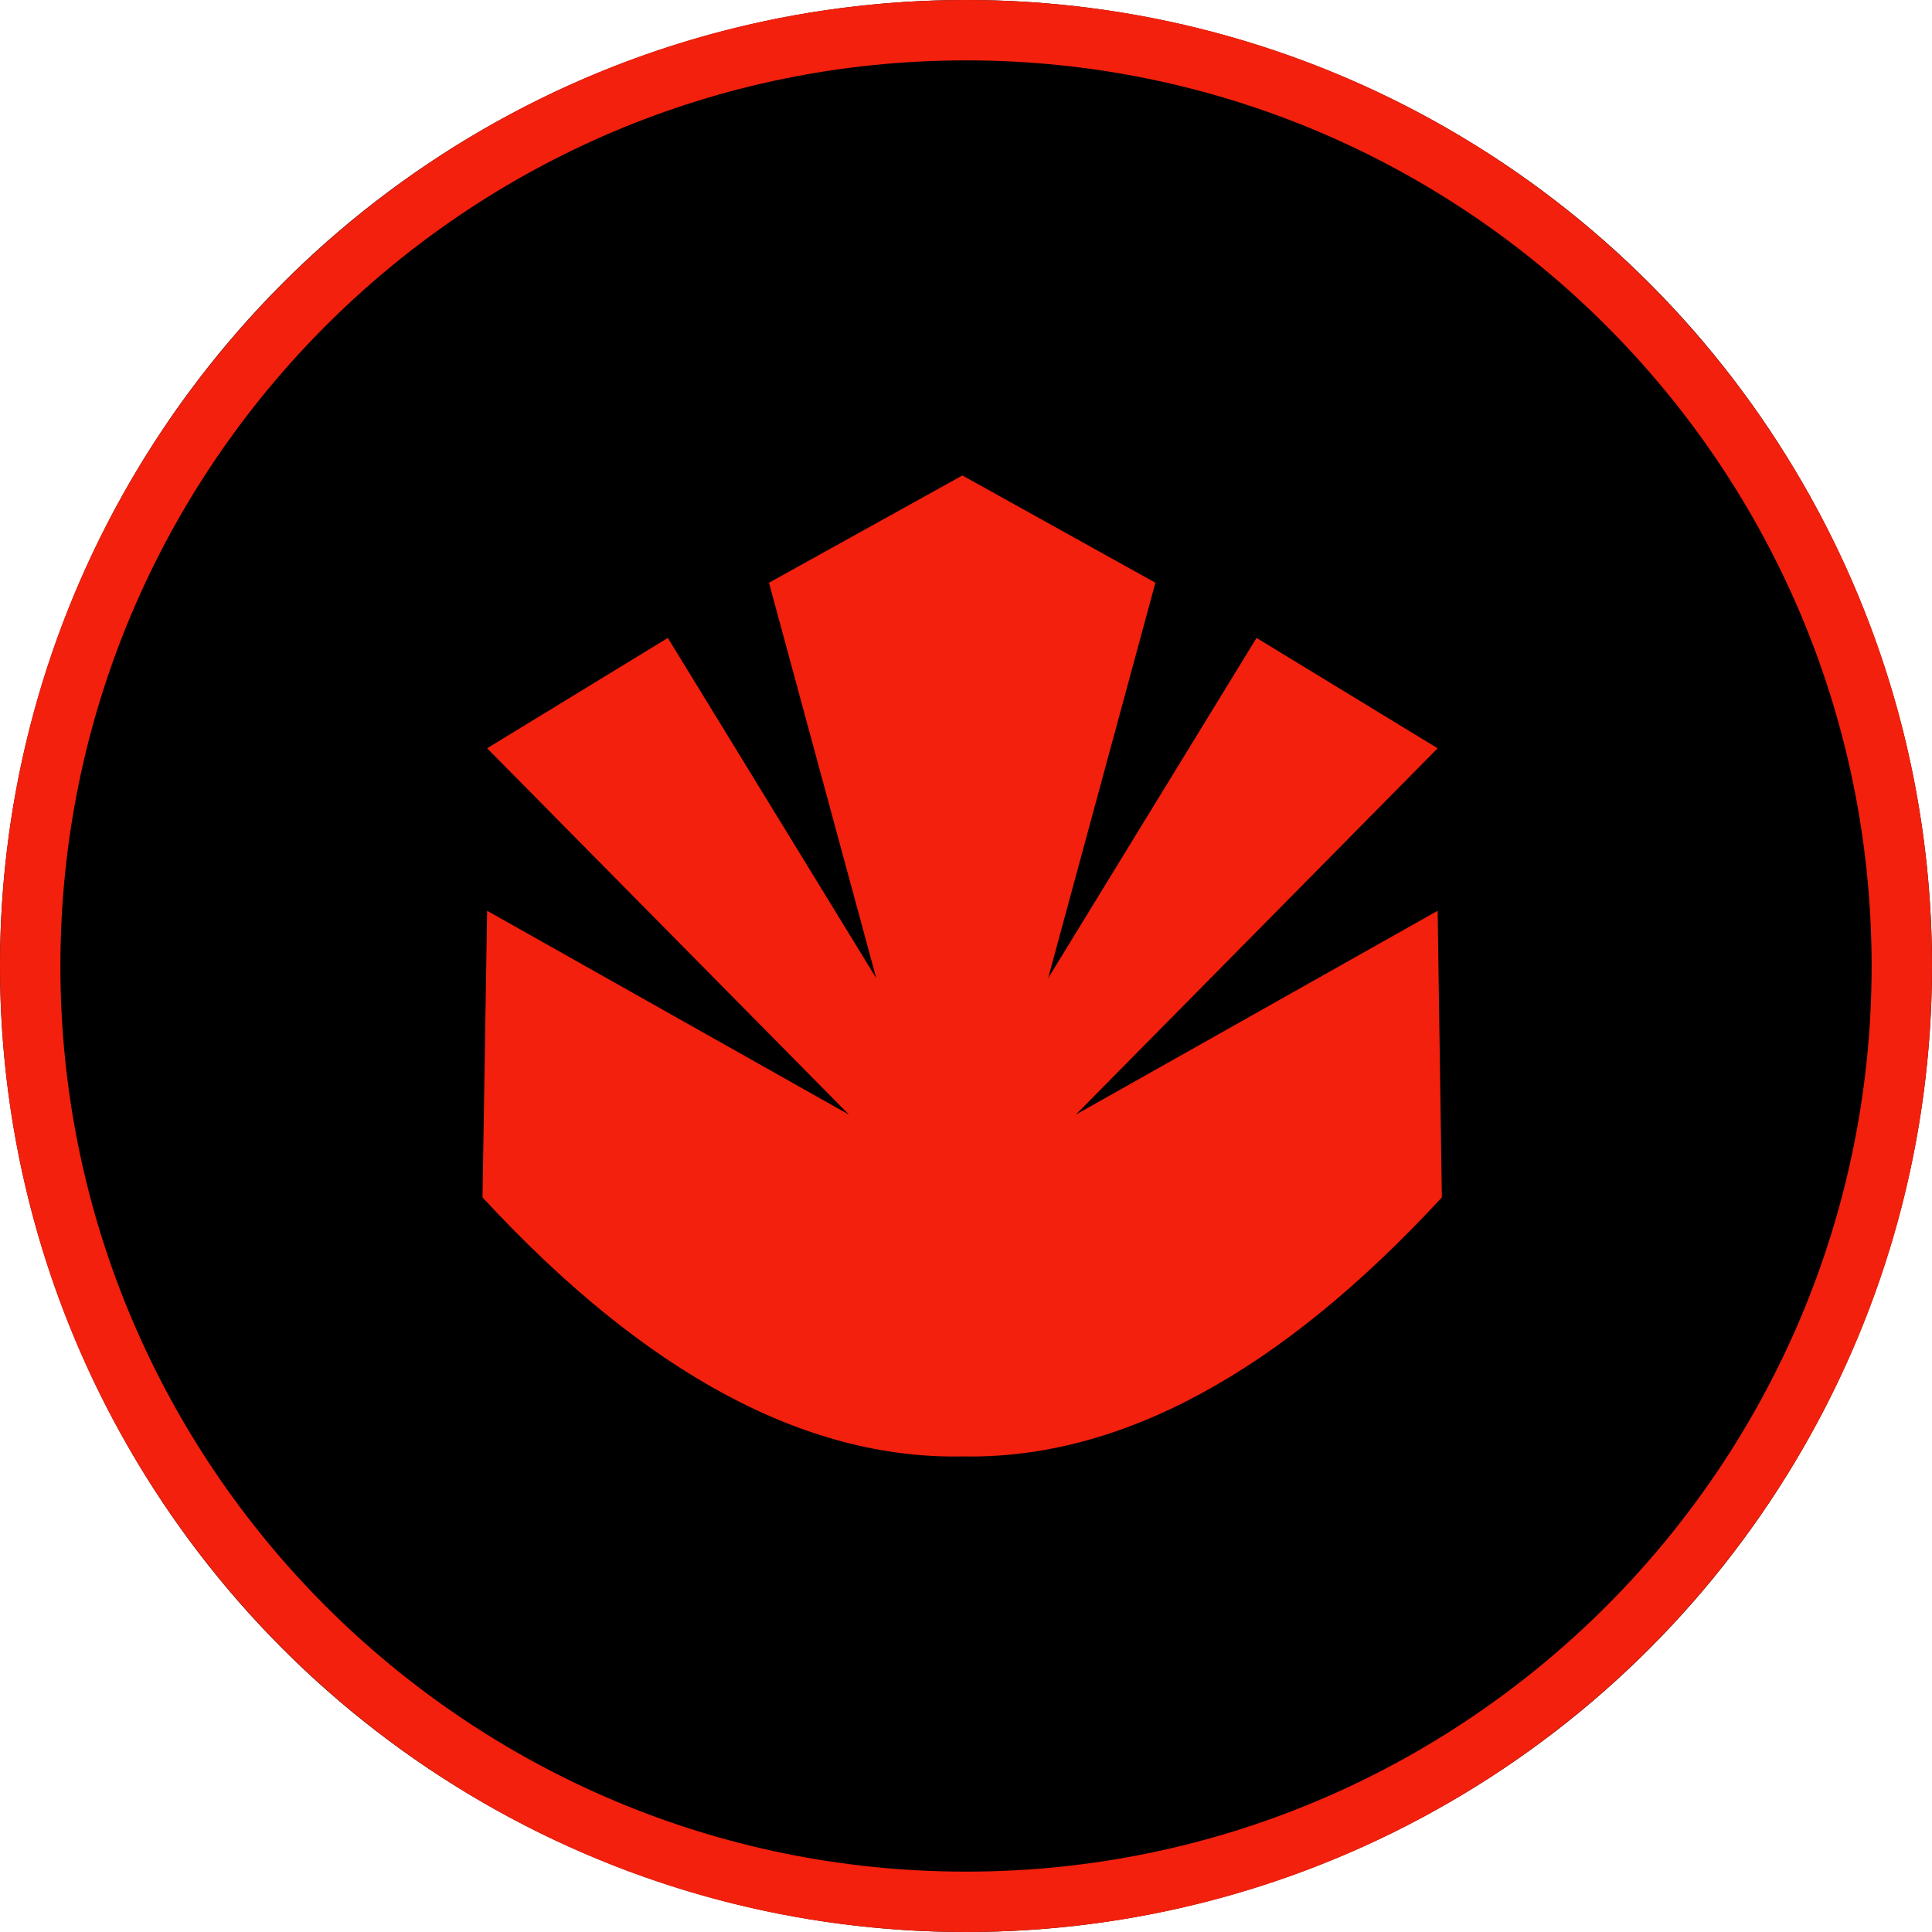 <?xml version="1.0" encoding="UTF-8" standalone="no"?>
<!DOCTYPE svg PUBLIC "-//W3C//DTD SVG 1.1//EN" "http://www.w3.org/Graphics/SVG/1.1/DTD/svg11.dtd">
<svg width="100%" height="100%" viewBox="0 0 256 256" version="1.1" xmlns="http://www.w3.org/2000/svg" xmlns:xlink="http://www.w3.org/1999/xlink" xml:space="preserve" xmlns:serif="http://www.serif.com/" style="fill-rule:evenodd;clip-rule:evenodd;stroke-linejoin:round;stroke-miterlimit:2;">
    <g transform="matrix(1,0,0,1,-3900,-900)">
        <g transform="matrix(1,0,0,1,3900,900)">
            <rect id="faction-maquis-token" x="0" y="0" width="256" height="256" style="fill:none;"/>
            <g id="faction-maquis-token1" serif:id="faction-maquis-token">
                <circle cx="128" cy="128" r="128"/>
                <path d="M128,0C198.645,0 256,57.355 256,128C256,198.645 198.645,256 128,256C57.355,256 0,198.645 0,128C0,57.355 57.355,0 128,0ZM128,8C61.77,8 8,61.77 8,128C8,194.23 61.77,248 128,248C194.23,248 248,194.23 248,128C248,61.77 194.23,8 128,8Z" style="fill:rgb(242,32,13);"/>
                <g transform="matrix(5.095,0,0,5.095,-18387.2,34.632)">
                    <g id="Maquis">
                        <path id="Maquis1" serif:id="Maquis" d="M3628.87,8.358L3633.9,5.568L3638.92,8.358L3636.13,18.643L3641.55,9.793L3646.26,12.663L3636.85,22.191L3646.26,16.889L3646.37,24.343C3642.15,28.914 3637.99,31.16 3633.9,31.08C3629.81,31.16 3625.64,28.914 3621.42,24.343L3621.54,16.889L3630.95,22.191L3621.54,12.663L3626.24,9.793L3631.66,18.643L3628.87,8.358Z" style="fill:rgb(242,32,13);fill-rule:nonzero;"/>
                    </g>
                </g>
            </g>
        </g>
    </g>
</svg>

